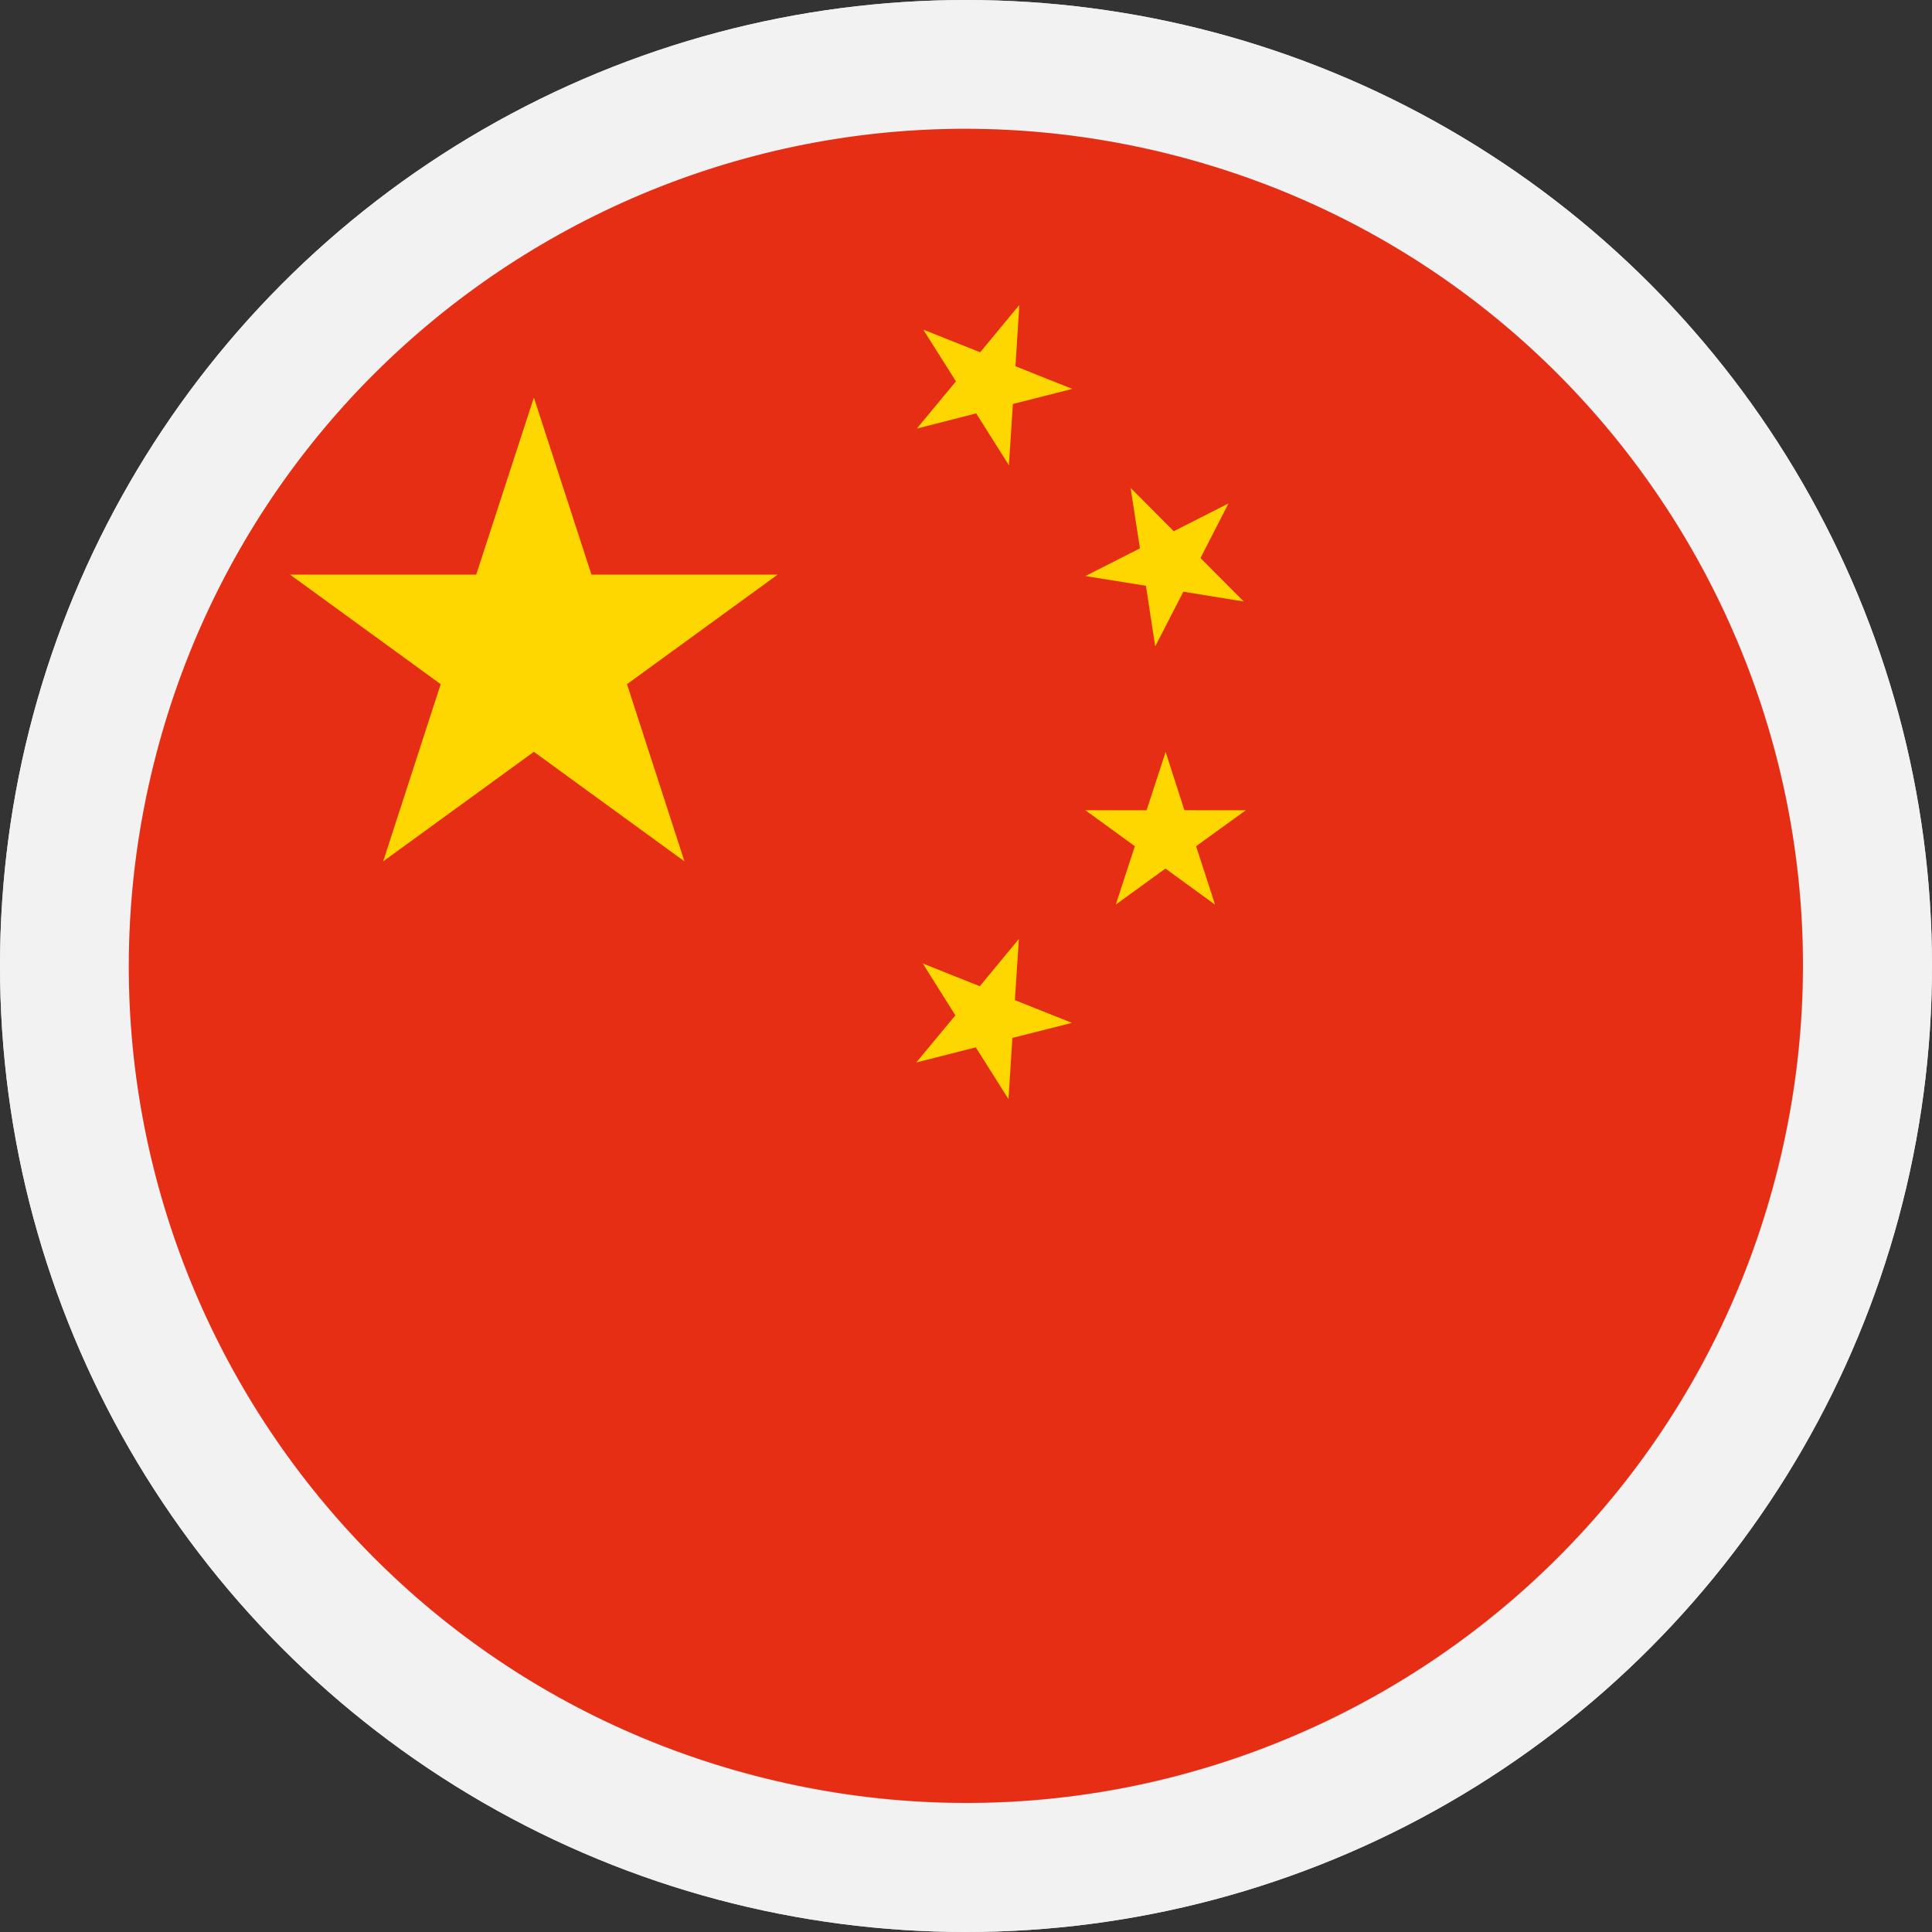 <?xml version="1.0" encoding="UTF-8"?>
<svg width="30px" height="30px" viewBox="0 0 30 30" version="1.1" xmlns="http://www.w3.org/2000/svg" xmlns:xlink="http://www.w3.org/1999/xlink">
    <rect x="0" y="0" width="30" height="30" fill="#333333" stroke="none"/>
    <!-- Generator: Sketch 47.1 (45422) - http://www.bohemiancoding.com/sketch -->
    <title>中国</title>
    <desc>Created with Sketch.</desc>
    <defs>
        <circle id="path-1" cx="15" cy="15" r="15"></circle>
    </defs>
    <g id="Page-1" stroke="none" stroke-width="1" fill="none" fill-rule="evenodd">
        <g id="首页" transform="translate(-1663, -183)">
            <g id="top">
                <g id="国旗弹出" transform="translate(1633, 60)">
                    <g id="中国" transform="translate(30, 123)">
                        <mask id="mask-2" fill="white">
                            <use xlink:href="#path-1"></use>
                        </mask>
                        <g id="Mask">
                            <use fill="#D8D8D8" fill-rule="evenodd" xlink:href="#path-1"></use>
                            <circle stroke="#F2F2F2" stroke-width="2" cx="15" cy="15" r="14"></circle>
                        </g>
                        <path d="M2.384,11.876 C4.108,4.907 11.154,0.659 18.12,2.384 C25.088,4.107 29.336,11.152 27.612,18.119 C25.888,25.087 18.843,29.336 11.876,27.612 C4.909,25.888 0.659,18.843 2.384,11.876" id="Fill-1" fill="#E62E15" mask="url(#mask-2)"></path>
                        <path d="M9.184,8.922 L8.29,6.173 L7.395,8.922 L4.503,8.922 L6.843,10.624 L5.95,13.375 L8.29,11.674 L10.628,13.375 L9.736,10.624 L12.076,8.922 L9.184,8.922 Z M15.828,4.736 L15.22,5.47 L14.337,5.119 L14.844,5.922 L14.236,6.655 L15.158,6.419 L15.666,7.224 L15.728,6.273 L16.65,6.039 L15.768,5.687 L15.828,4.736 Z M17.794,9.096 L17.938,10.037 L18.375,9.188 L19.313,9.34 L18.641,8.666 L19.075,7.818 L18.226,8.249 L17.556,7.576 L17.701,8.515 L16.853,8.945 L17.794,9.096 Z M19.344,12.582 L18.391,12.581 L18.1,11.676 L17.804,12.582 L16.853,12.581 L17.622,13.14 L17.326,14.046 L18.097,13.487 L18.867,14.047 L18.573,13.14 L19.344,12.582 Z M15.821,14.58 L15.214,15.314 L14.329,14.961 L14.835,15.766 L14.228,16.498 L15.152,16.263 L15.66,17.068 L15.72,16.117 L16.644,15.883 L15.759,15.53 L15.821,14.58 Z" id="Fill-3" fill="#FED600" mask="url(#mask-2)"></path>
                    </g>
                </g>
            </g>
        </g>
    </g>
</svg>